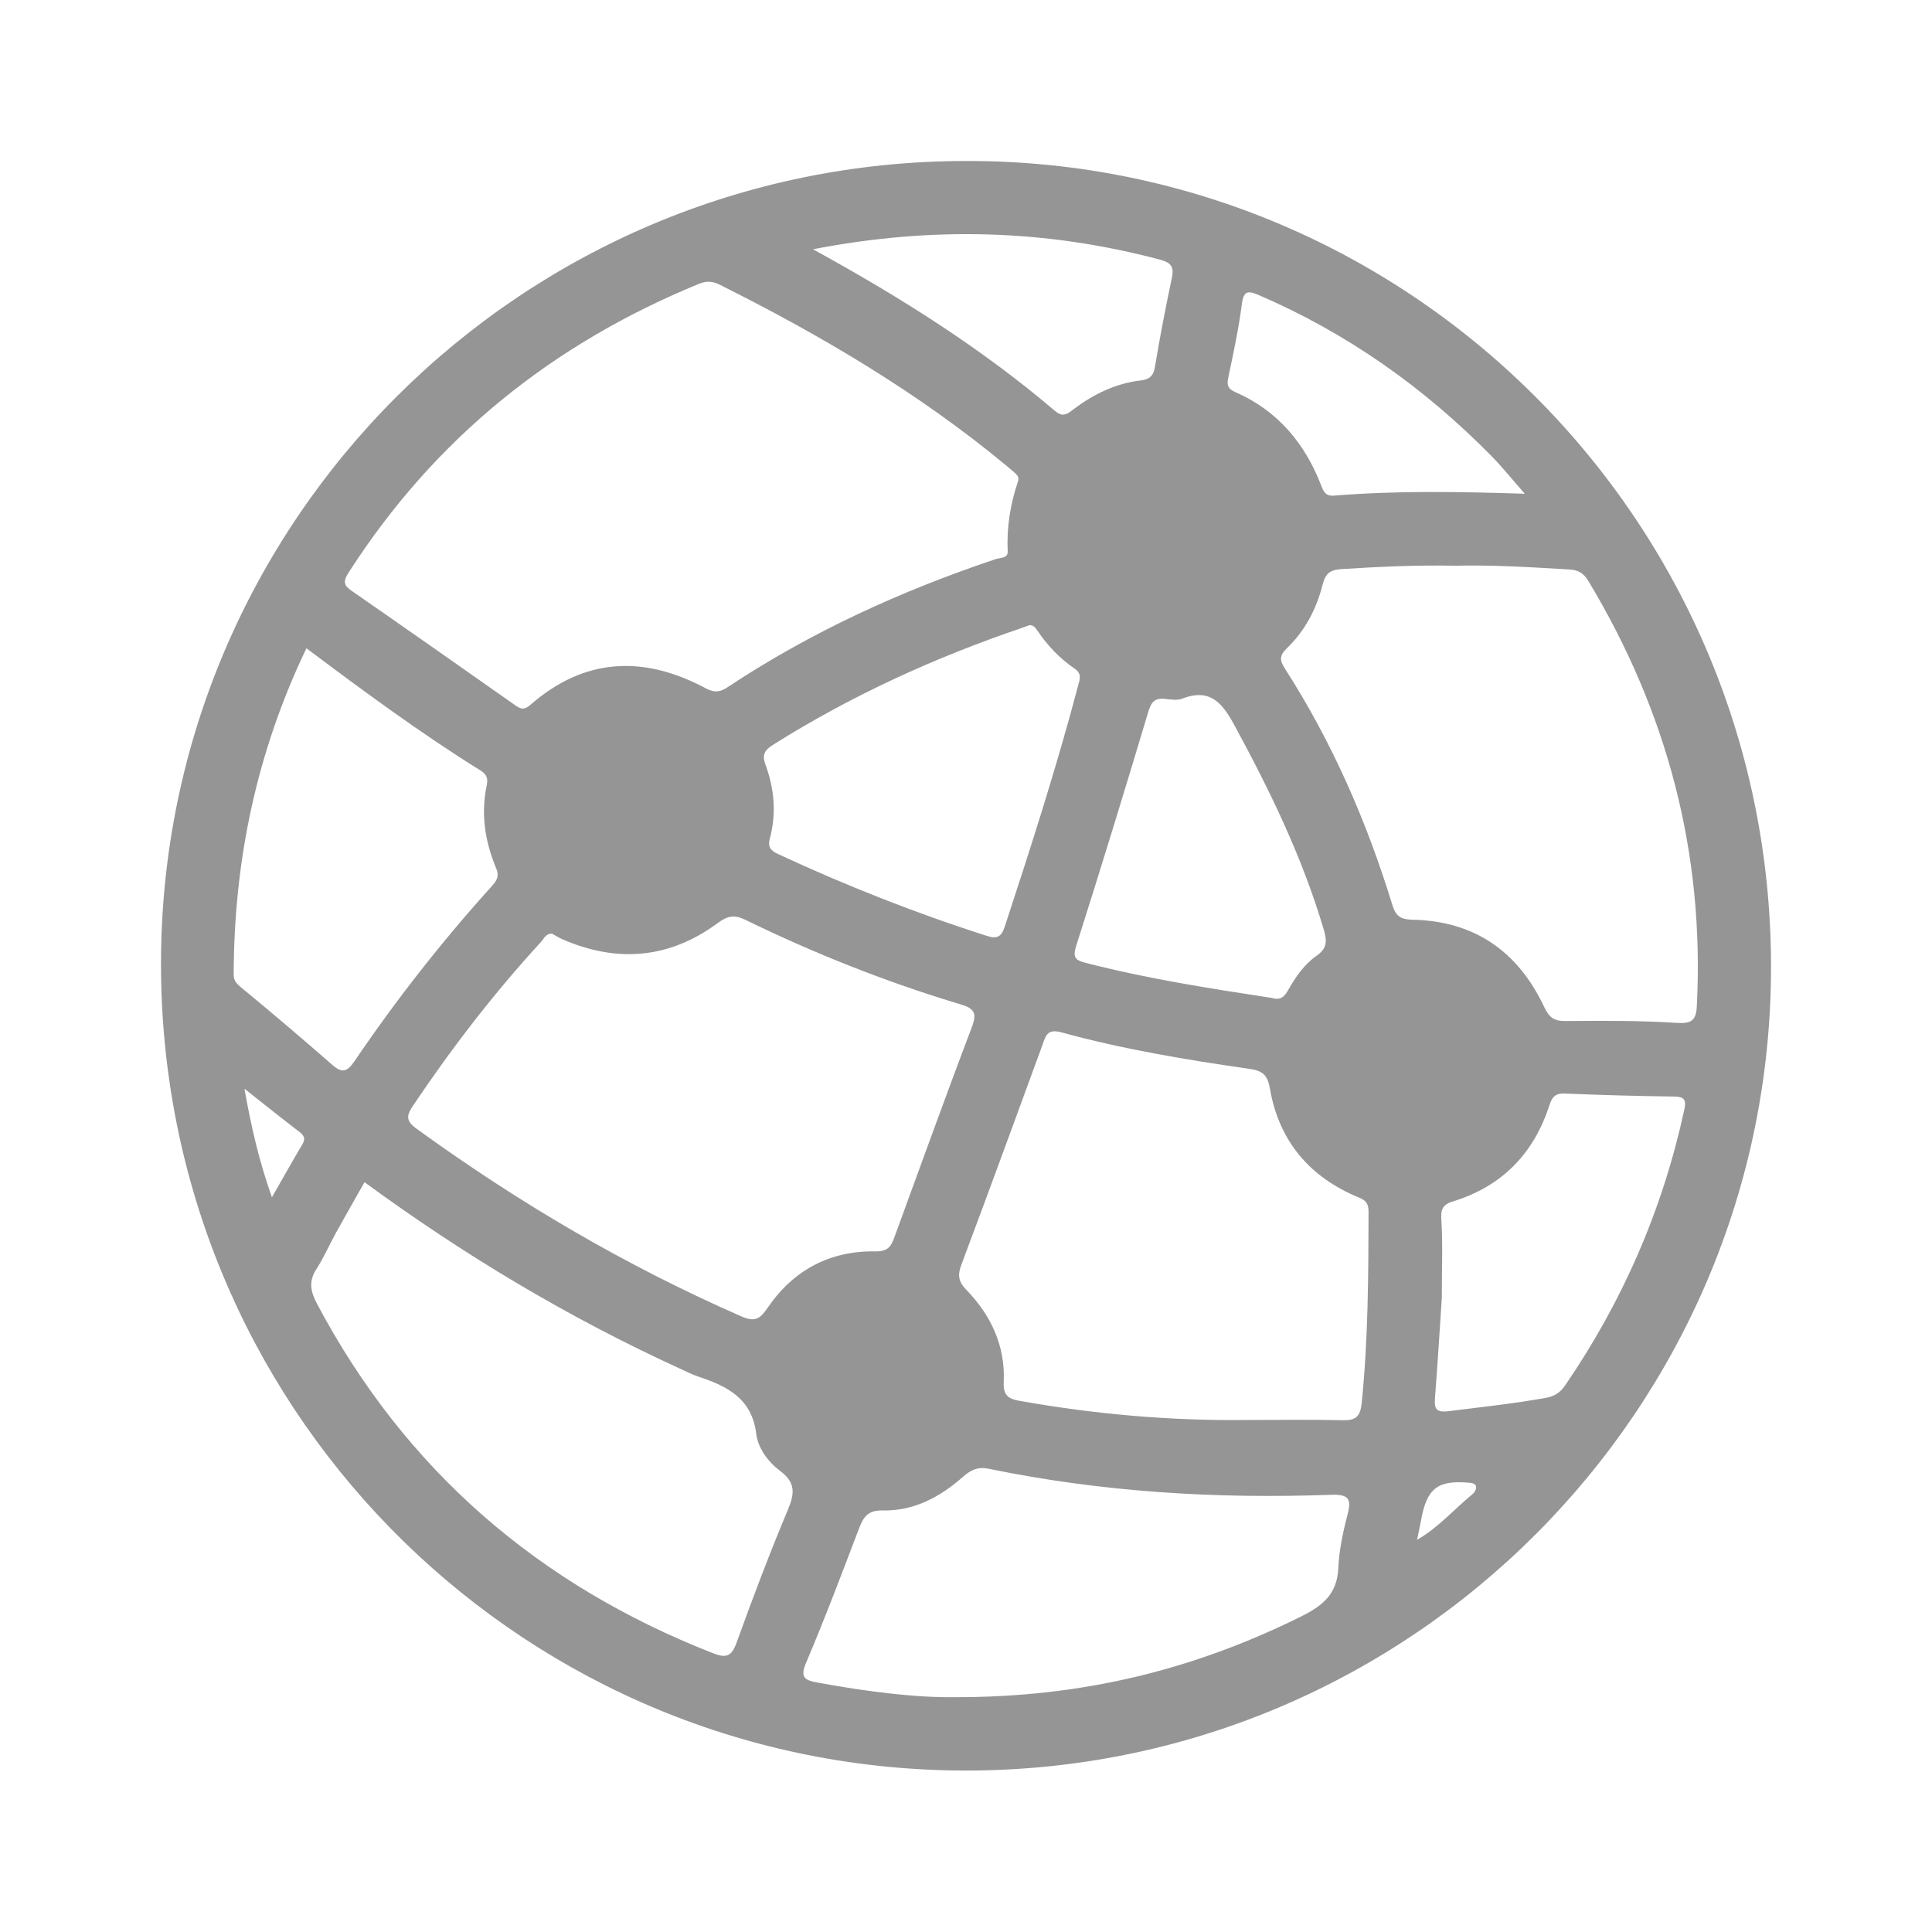 <?xml version="1.0" encoding="UTF-8"?>
<svg width="48px" height="48px" viewBox="0 0 48 48" version="1.1" xmlns="http://www.w3.org/2000/svg" xmlns:xlink="http://www.w3.org/1999/xlink">
    <!-- Generator: sketchtool 62 (101010) - https://sketch.com -->
    <title>2A54321B-73F7-4658-BED1-47B421F1BBD5</title>
    <desc>Created with sketchtool.</desc>
    <g id="Page-1" stroke="none" stroke-width="1" fill="none" fill-rule="evenodd">
        <g id="Element" transform="translate(-242, -24)" fill="#959595">
            <g id="ico/dashboard_network" transform="translate(242, 24)">
                <path d="M35.206,38.258 C35.761,37.934 36.142,37.48 36.593,37.114 C36.64,37.075 36.681,36.99 36.672,36.934 C36.661,36.86 36.579,36.845 36.499,36.838 C35.714,36.769 35.447,36.978 35.304,37.78 C35.278,37.923 35.246,38.065 35.206,38.258 M6.073,27.049 C6.248,28.031 6.44,28.854 6.756,29.746 C7.037,29.255 7.269,28.841 7.511,28.433 C7.596,28.288 7.557,28.21 7.431,28.115 C7.01,27.795 6.598,27.463 6.073,27.049 M37.883,12.267 C37.561,11.9 37.323,11.603 37.058,11.333 C35.384,9.63 33.467,8.275 31.267,7.328 C30.996,7.211 30.895,7.233 30.853,7.56 C30.775,8.162 30.647,8.76 30.521,9.355 C30.48,9.545 30.484,9.651 30.69,9.741 C31.747,10.202 32.426,11.021 32.833,12.082 C32.891,12.233 32.949,12.33 33.143,12.314 C34.684,12.188 36.229,12.214 37.883,12.267 M20.199,6.193 C22.393,7.397 24.398,8.665 26.213,10.211 C26.383,10.355 26.488,10.309 26.638,10.194 C27.142,9.807 27.698,9.528 28.339,9.452 C28.54,9.428 28.655,9.355 28.693,9.122 C28.816,8.377 28.96,7.635 29.116,6.896 C29.176,6.611 29.078,6.519 28.81,6.448 C25.997,5.704 23.168,5.617 20.199,6.193 M31.594,24.793 C31.824,24.862 31.916,24.755 32.009,24.59 C32.19,24.267 32.409,23.955 32.712,23.744 C32.986,23.554 32.966,23.361 32.886,23.088 C32.36,21.31 31.558,19.657 30.677,18.034 C30.38,17.486 30.08,17.083 29.376,17.357 C29.247,17.407 29.082,17.378 28.935,17.363 C28.684,17.338 28.599,17.45 28.528,17.688 C27.946,19.629 27.354,21.567 26.738,23.498 C26.65,23.775 26.709,23.853 26.951,23.916 C28.489,24.314 30.056,24.558 31.594,24.793 M35.822,32.237 C35.778,32.897 35.724,33.8 35.654,34.701 C35.634,34.964 35.643,35.104 35.985,35.061 C36.791,34.96 37.598,34.874 38.398,34.731 C38.621,34.691 38.761,34.6 38.884,34.422 C40.318,32.328 41.31,30.046 41.847,27.565 C41.901,27.313 41.837,27.246 41.585,27.243 C40.681,27.232 39.777,27.206 38.873,27.169 C38.643,27.16 38.562,27.252 38.496,27.456 C38.107,28.663 37.312,29.477 36.094,29.85 C35.819,29.934 35.793,30.069 35.811,30.331 C35.847,30.883 35.822,31.439 35.822,32.237 M25.571,15.534 C25.505,15.558 25.453,15.578 25.401,15.596 C23.227,16.334 21.152,17.28 19.206,18.504 C19,18.634 18.928,18.752 19.015,18.989 C19.238,19.592 19.295,20.211 19.125,20.839 C19.072,21.035 19.142,21.131 19.327,21.217 C21.017,22.002 22.746,22.686 24.522,23.253 C24.77,23.332 24.878,23.278 24.961,23.027 C25.612,21.047 26.25,19.062 26.782,17.046 C26.824,16.886 26.89,16.743 26.699,16.612 C26.33,16.36 26.024,16.04 25.774,15.667 C25.721,15.589 25.664,15.521 25.571,15.534 M7.613,16.106 C6.371,18.696 5.812,21.393 5.806,24.216 C5.806,24.359 5.868,24.431 5.98,24.524 C6.75,25.158 7.51,25.803 8.26,26.46 C8.512,26.681 8.638,26.615 8.809,26.362 C9.837,24.847 10.964,23.409 12.189,22.049 C12.317,21.907 12.422,21.796 12.328,21.574 C12.051,20.914 11.942,20.227 12.092,19.516 C12.127,19.351 12.099,19.242 11.945,19.147 C10.456,18.221 9.046,17.18 7.613,16.106 M23.72,42.166 C26.929,42.172 29.689,41.466 32.316,40.166 C32.859,39.897 33.221,39.607 33.25,38.96 C33.27,38.521 33.362,38.079 33.474,37.652 C33.581,37.248 33.526,37.121 33.06,37.138 C30.206,37.242 27.369,37.069 24.565,36.491 C24.301,36.436 24.123,36.516 23.925,36.691 C23.358,37.193 22.703,37.545 21.927,37.527 C21.565,37.519 21.452,37.688 21.344,37.97 C20.917,39.089 20.494,40.211 20.026,41.314 C19.872,41.678 19.996,41.744 20.302,41.801 C21.522,42.027 22.749,42.18 23.72,42.166 M9.056,29.371 C8.807,29.812 8.578,30.211 8.355,30.614 C8.186,30.92 8.046,31.244 7.857,31.537 C7.659,31.844 7.72,32.098 7.88,32.4 C10.069,36.521 13.373,39.371 17.702,41.069 C18.036,41.2 18.173,41.164 18.3,40.812 C18.7,39.704 19.117,38.6 19.573,37.514 C19.744,37.107 19.773,36.836 19.38,36.543 C19.089,36.325 18.833,35.984 18.789,35.627 C18.682,34.744 18.069,34.44 17.354,34.203 C17.197,34.151 17.048,34.074 16.897,34.005 C14.138,32.743 11.546,31.195 9.056,29.371 M30.987,35.279 C31.781,35.279 32.574,35.266 33.367,35.285 C33.691,35.292 33.798,35.186 33.831,34.858 C33.992,33.273 33.998,31.686 34.001,30.097 C34.002,29.813 33.83,29.784 33.644,29.702 C32.478,29.186 31.766,28.296 31.55,27.042 C31.492,26.708 31.371,26.602 31.041,26.555 C29.47,26.33 27.903,26.069 26.371,25.649 C26.004,25.548 25.977,25.752 25.893,25.979 C25.228,27.795 24.565,29.611 23.885,31.422 C23.788,31.68 23.809,31.839 24.008,32.045 C24.621,32.678 24.98,33.439 24.937,34.337 C24.922,34.647 25.034,34.751 25.315,34.801 C27.191,35.135 29.083,35.303 30.987,35.279 M36.158,14.055 C35.215,14.037 34.273,14.078 33.332,14.139 C33.047,14.157 32.931,14.242 32.857,14.535 C32.707,15.13 32.42,15.676 31.971,16.107 C31.781,16.29 31.793,16.409 31.925,16.614 C33.099,18.442 33.959,20.415 34.594,22.488 C34.679,22.767 34.807,22.845 35.094,22.85 C36.631,22.881 37.713,23.637 38.361,25.01 C38.48,25.264 38.596,25.369 38.883,25.367 C39.808,25.36 40.735,25.353 41.656,25.413 C42.031,25.438 42.139,25.347 42.157,24.999 C42.352,21.198 41.422,17.686 39.462,14.434 C39.342,14.236 39.211,14.161 38.984,14.148 C38.043,14.093 37.102,14.032 36.158,14.055 M13.717,23.198 C13.566,23.185 13.515,23.321 13.431,23.413 C12.267,24.681 11.221,26.042 10.261,27.471 C10.1,27.711 10.075,27.842 10.346,28.04 C12.879,29.878 15.558,31.454 18.428,32.709 C18.767,32.857 18.893,32.754 19.073,32.49 C19.712,31.554 20.619,31.071 21.75,31.09 C22.05,31.095 22.134,30.976 22.213,30.761 C22.853,29.015 23.482,27.264 24.143,25.526 C24.276,25.176 24.215,25.057 23.866,24.953 C22.027,24.401 20.246,23.695 18.521,22.854 C18.256,22.724 18.083,22.746 17.837,22.929 C16.636,23.819 15.335,23.93 13.969,23.334 C13.885,23.297 13.807,23.247 13.717,23.198 M25.3,11.934 C25.306,11.825 25.309,11.822 24.986,11.555 C22.813,9.756 20.403,8.334 17.888,7.077 C17.712,6.988 17.561,6.972 17.37,7.05 C13.728,8.541 10.799,10.894 8.666,14.218 C8.545,14.406 8.509,14.521 8.721,14.668 C10.086,15.614 11.445,16.57 12.804,17.524 C12.937,17.618 13.022,17.647 13.177,17.512 C14.524,16.335 15.993,16.278 17.53,17.098 C17.742,17.212 17.882,17.203 18.076,17.074 C20.147,15.7 22.388,14.679 24.74,13.89 C24.847,13.854 25.044,13.875 25.036,13.701 C25.007,13.103 25.099,12.527 25.3,11.934 M24.002,4 C35.132,3.97 44.279,13.156 43.994,24.535 C43.72,35.463 34.603,44.243 23.527,43.983 C12.708,43.729 3.985,34.886 4,23.92 C4.015,12.933 12.965,4 24.002,4" id="Fill-1"></path>
            </g>
        </g>
    </g>
</svg>